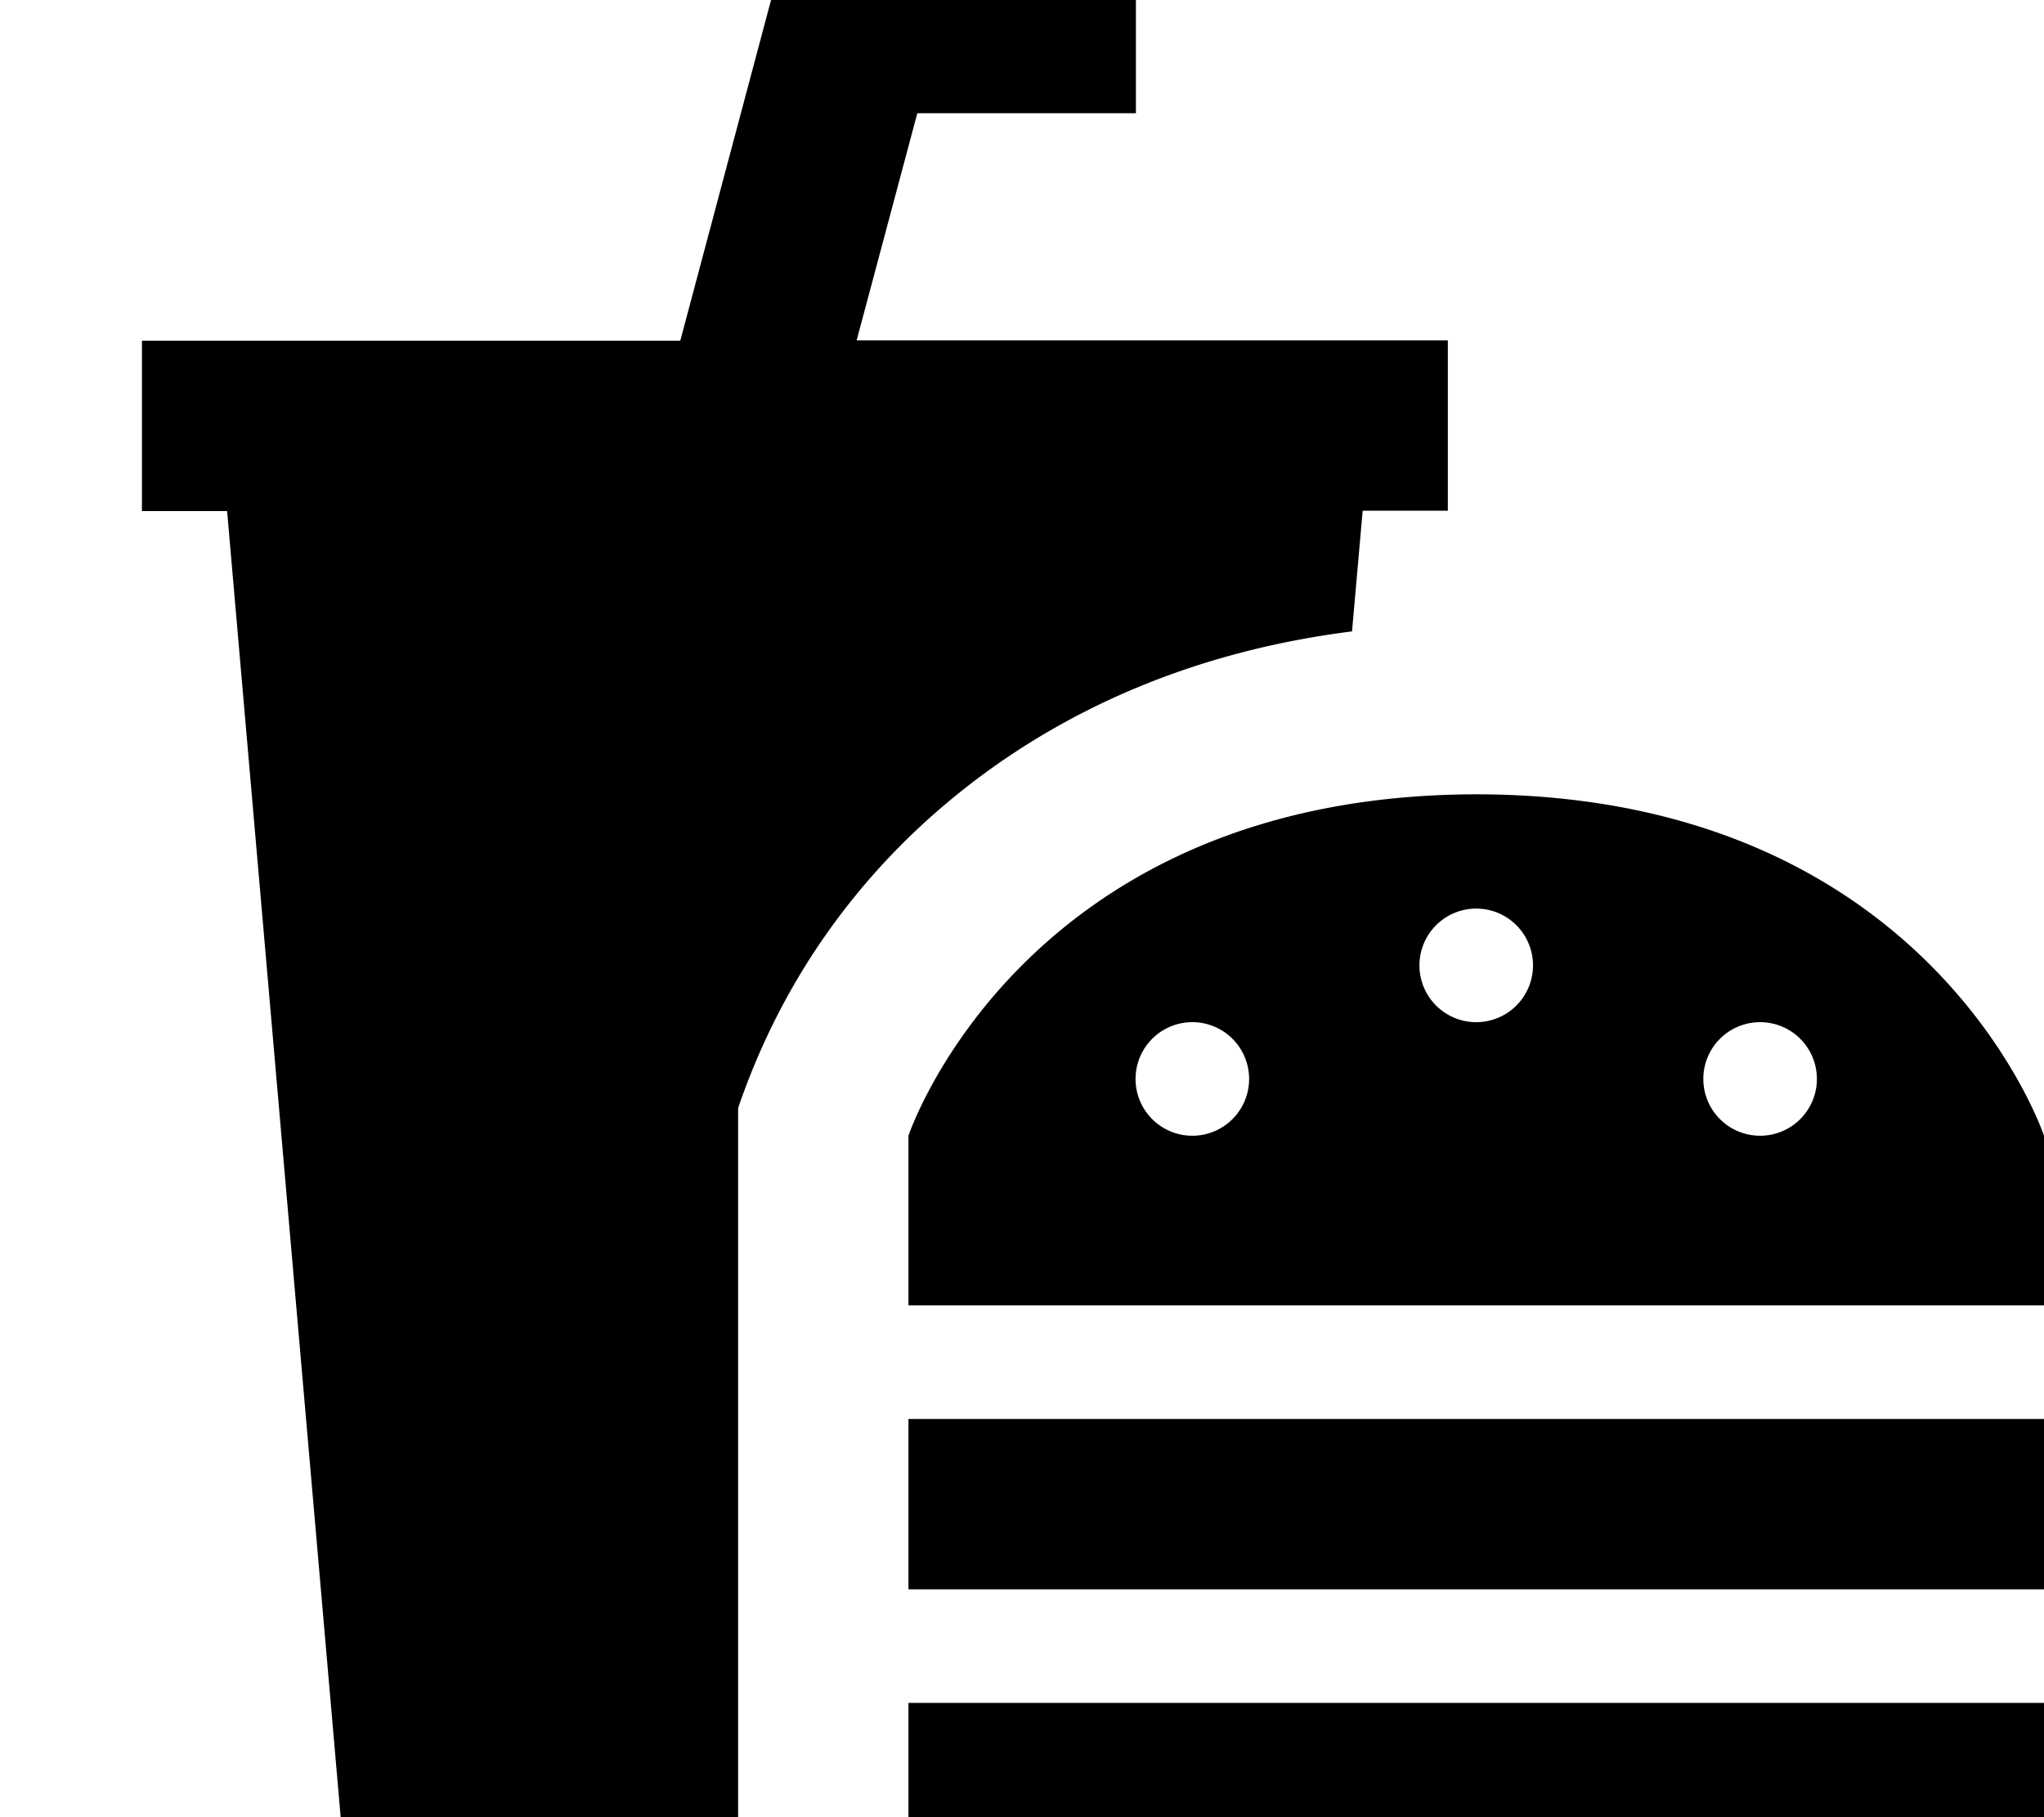 <svg xmlns="http://www.w3.org/2000/svg" viewBox="0 0 576 512"><!--! Font Awesome Pro 7.1.0 by @fontawesome - https://fontawesome.com License - https://fontawesome.com/license (Commercial License) Copyright 2025 Fonticons, Inc. --><path fill="currentColor" d="M240-16l-18.4 0-4.8 17.8-25.1 94.2-151.7 0 0 48 24 0 32 368 112 0 0-199.8c9.6-28.1 25-53.1 46-74.2 27.3-27.3 68.4-52.7 127-60.1l3-34 24 0 0-48-166.6 0 17.1-64 61.6 0 0-48-80 0zm16 559.8l320 0 0-64-320 0 0 64zM576 320s-32-96.1-160-96.2C288 224 256 320 256 320l0 47.8 320 0 0-47.8zm0 127.8l0-48-320 0 0 48 320 0zM400 272a16 16 0 1 1 32 0 16 16 0 1 1 -32 0zm-64 16a16 16 0 1 1 0 32 16 16 0 1 1 0-32zm144 16a16 16 0 1 1 32 0 16 16 0 1 1 -32 0z"/></svg>